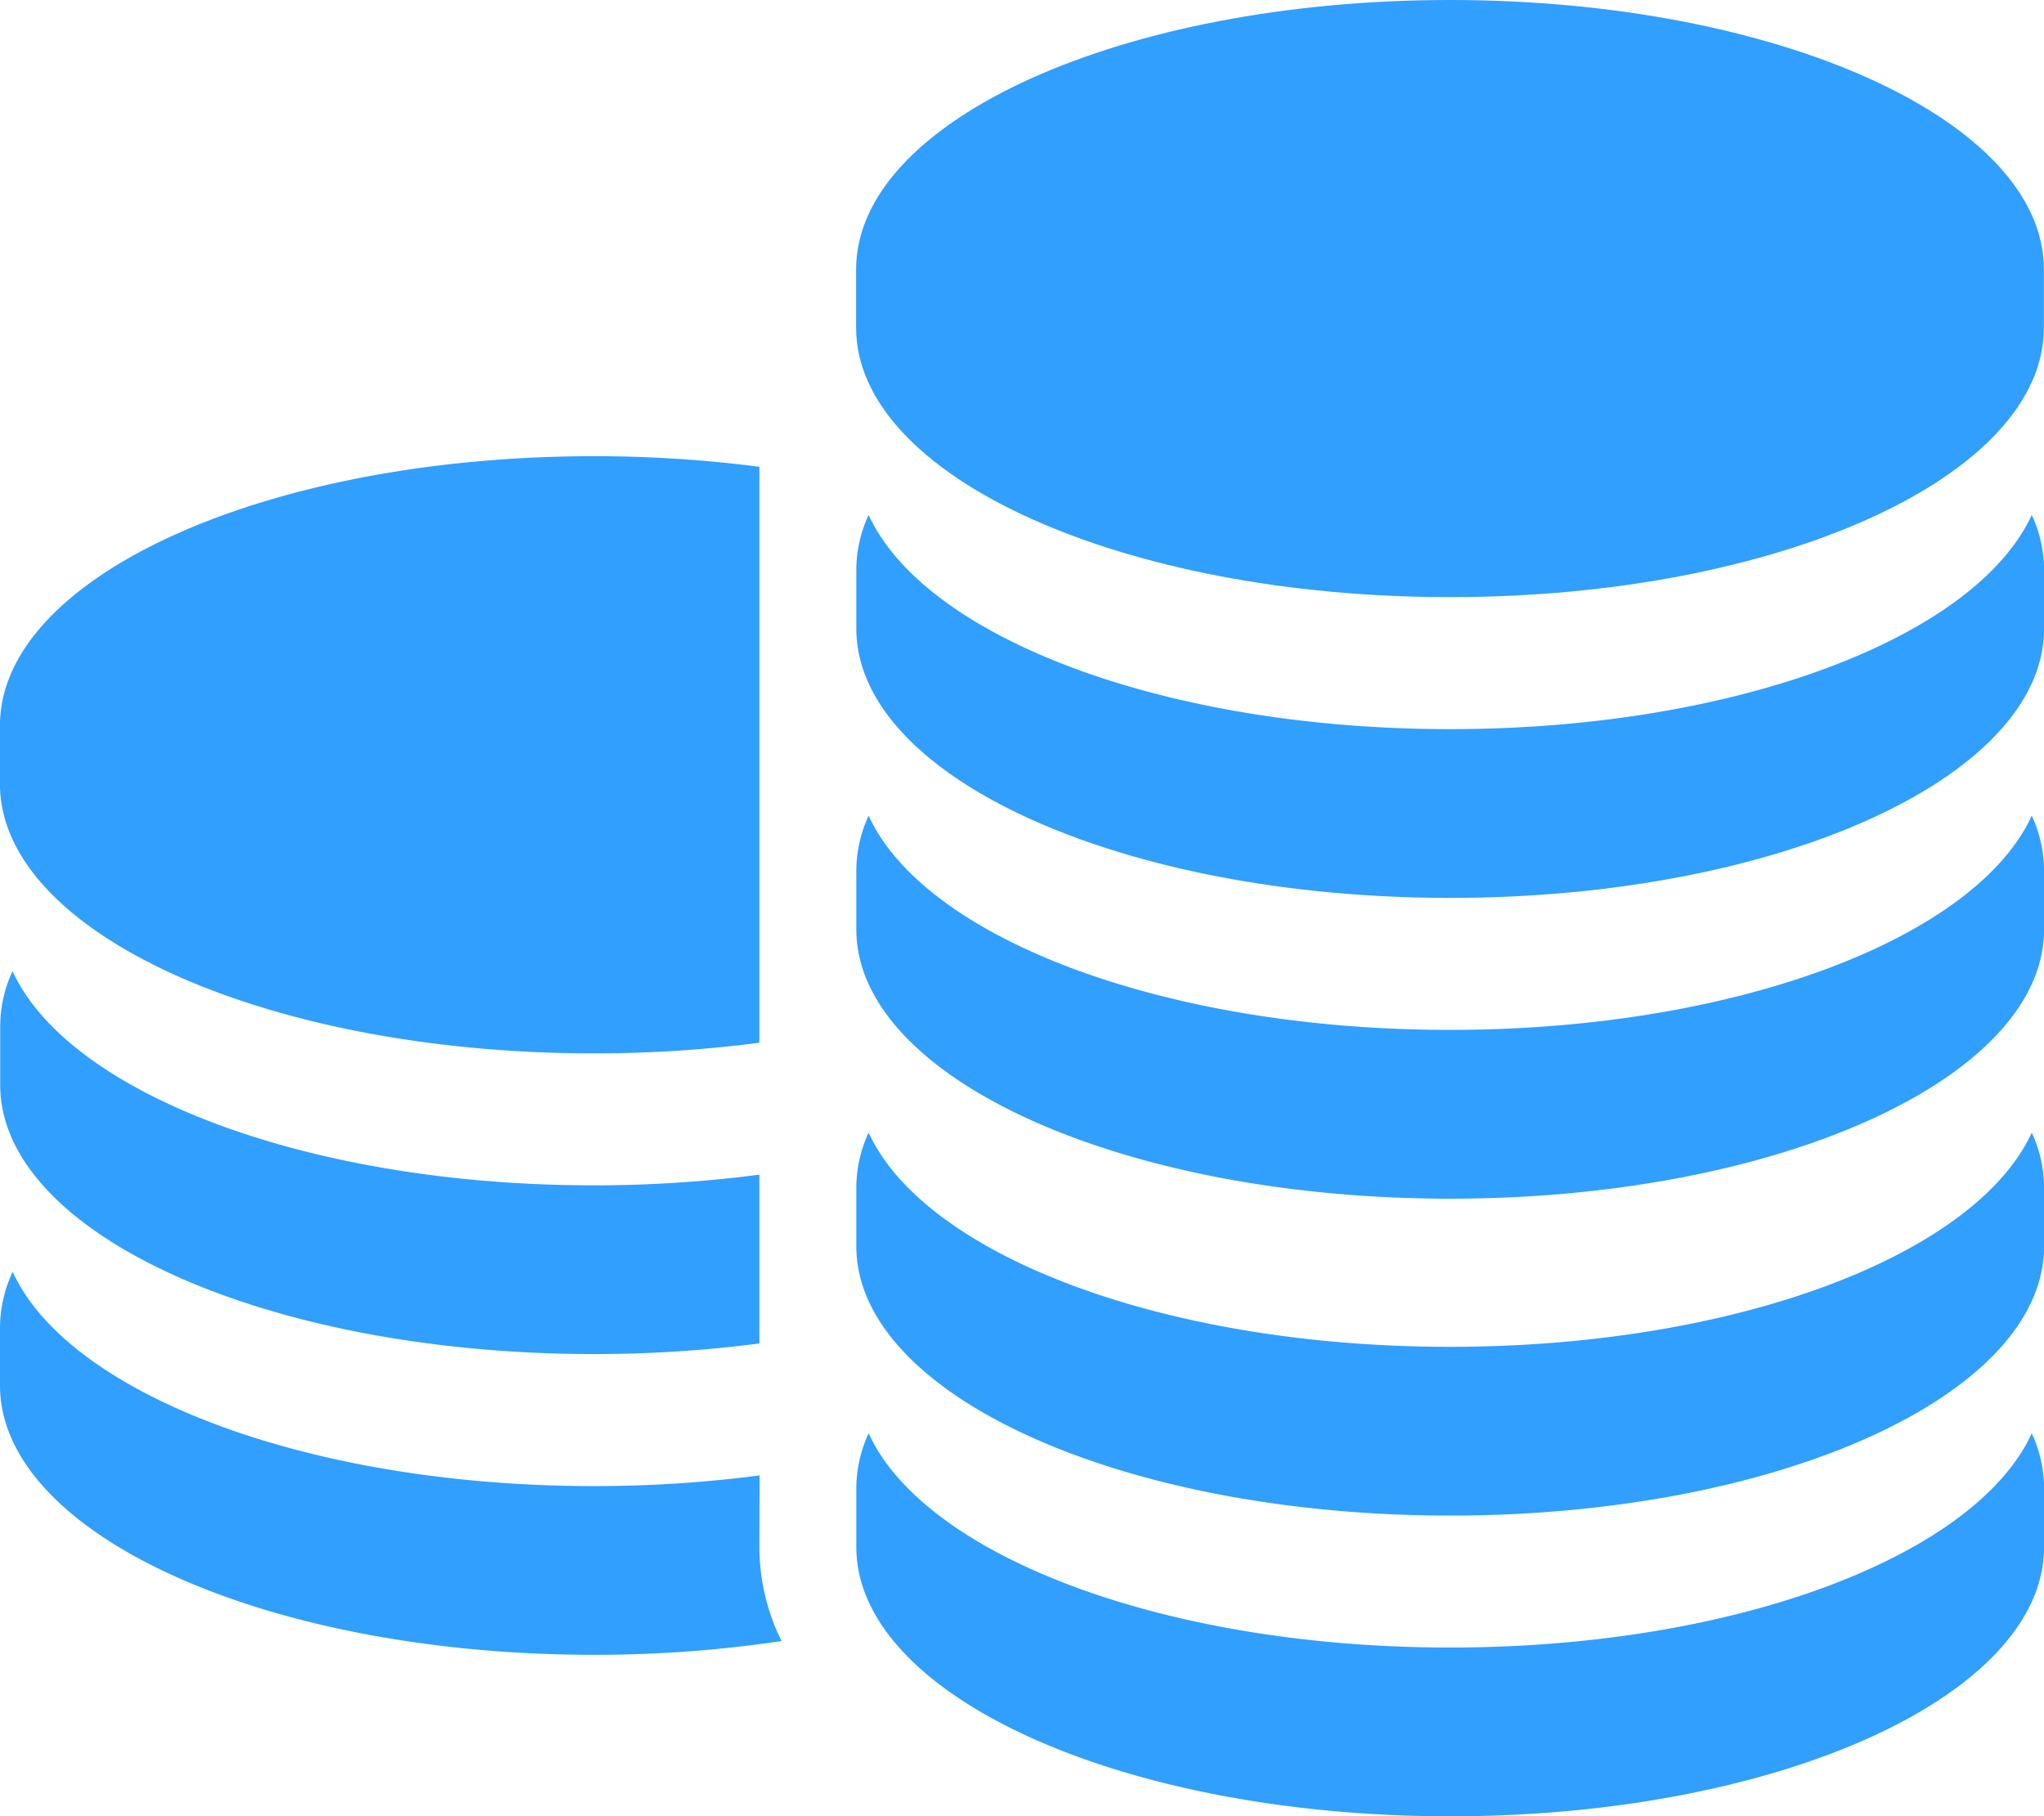 <svg xmlns="http://www.w3.org/2000/svg" width="49.785" height="44.237" viewBox="0 0 49.785 44.237">
  <g id="coin-stack" transform="translate(0 -22.379)">
    <g id="Group_302" data-name="Group 302" transform="translate(0 22.379)">
      <path id="Path_2859" data-name="Path 2859" d="M14.466,126.553a31.009,31.009,0,0,0,4.031-.259V112.267a31.029,31.029,0,0,0-4.031-.258C6.477,112.009,0,114.946,0,118.569v1.423C0,123.615,6.477,126.553,14.466,126.553Z" transform="translate(-0.001 -100.898)" fill="#319ffe"/>
      <path id="Path_2860" data-name="Path 2860" d="M14.466,222.5a31.054,31.054,0,0,0,4.031-.258v-4.111a31.023,31.023,0,0,1-4.031.26c-6.973,0-12.793-2.238-14.16-5.217a3.2,3.2,0,0,0-.3,1.344v1.423C0,219.564,6.477,222.5,14.466,222.5Z" transform="translate(-0.001 -189.522)" fill="#319ffe"/>
      <path id="Path_2861" data-name="Path 2861" d="M18.5,277.535v-.32a31.026,31.026,0,0,1-4.031.26c-6.973,0-12.793-2.238-14.16-5.217A3.2,3.2,0,0,0,0,273.6v1.423c0,3.623,6.476,6.561,14.465,6.561a30.719,30.719,0,0,0,4.571-.335,5.175,5.175,0,0,1-.54-2.293Z" transform="translate(0 -241.281)" fill="#319ffe"/>
      <path id="Path_2862" data-name="Path 2862" d="M182.7,22.379c-7.989,0-14.465,2.937-14.465,6.56v1.423c0,3.623,6.476,6.56,14.465,6.56s14.465-2.937,14.465-6.56V28.939C197.168,25.316,190.692,22.379,182.7,22.379Z" transform="translate(-147.383 -22.379)" fill="#319ffe"/>
      <path id="Path_2863" data-name="Path 2863" d="M182.7,128.761c-6.973,0-12.793-2.238-14.16-5.217a3.2,3.2,0,0,0-.3,1.344v1.423c0,3.623,6.476,6.56,14.465,6.56s14.465-2.937,14.465-6.56v-1.423a3.2,3.2,0,0,0-.3-1.344C195.5,126.523,189.677,128.761,182.7,128.761Z" transform="translate(-147.383 -111.003)" fill="#319ffe"/>
      <path id="Path_2864" data-name="Path 2864" d="M182.7,187.845c-6.973,0-12.793-2.238-14.16-5.217a3.2,3.2,0,0,0-.3,1.344v1.423c0,3.623,6.476,6.561,14.465,6.561s14.465-2.937,14.465-6.561v-1.423a3.2,3.2,0,0,0-.3-1.344C195.5,185.607,189.677,187.845,182.7,187.845Z" transform="translate(-147.383 -162.762)" fill="#319ffe"/>
      <path id="Path_2865" data-name="Path 2865" d="M182.7,250.118c-6.973,0-12.793-2.238-14.16-5.217a3.2,3.2,0,0,0-.3,1.344v1.423c0,3.623,6.476,6.56,14.465,6.56s14.465-2.937,14.465-6.56v-1.423a3.2,3.2,0,0,0-.3-1.344C195.5,247.88,189.677,250.118,182.7,250.118Z" transform="translate(-147.383 -217.316)" fill="#319ffe"/>
      <path id="Path_2866" data-name="Path 2866" d="M182.7,309.2c-6.973,0-12.793-2.238-14.16-5.217a3.2,3.2,0,0,0-.3,1.344v1.423c0,3.623,6.476,6.56,14.465,6.56s14.465-2.937,14.465-6.56v-1.423a3.2,3.2,0,0,0-.3-1.344C195.5,306.963,189.677,309.2,182.7,309.2Z" transform="translate(-147.383 -269.074)" fill="#319ffe"/>
    </g>
  </g>
</svg>
